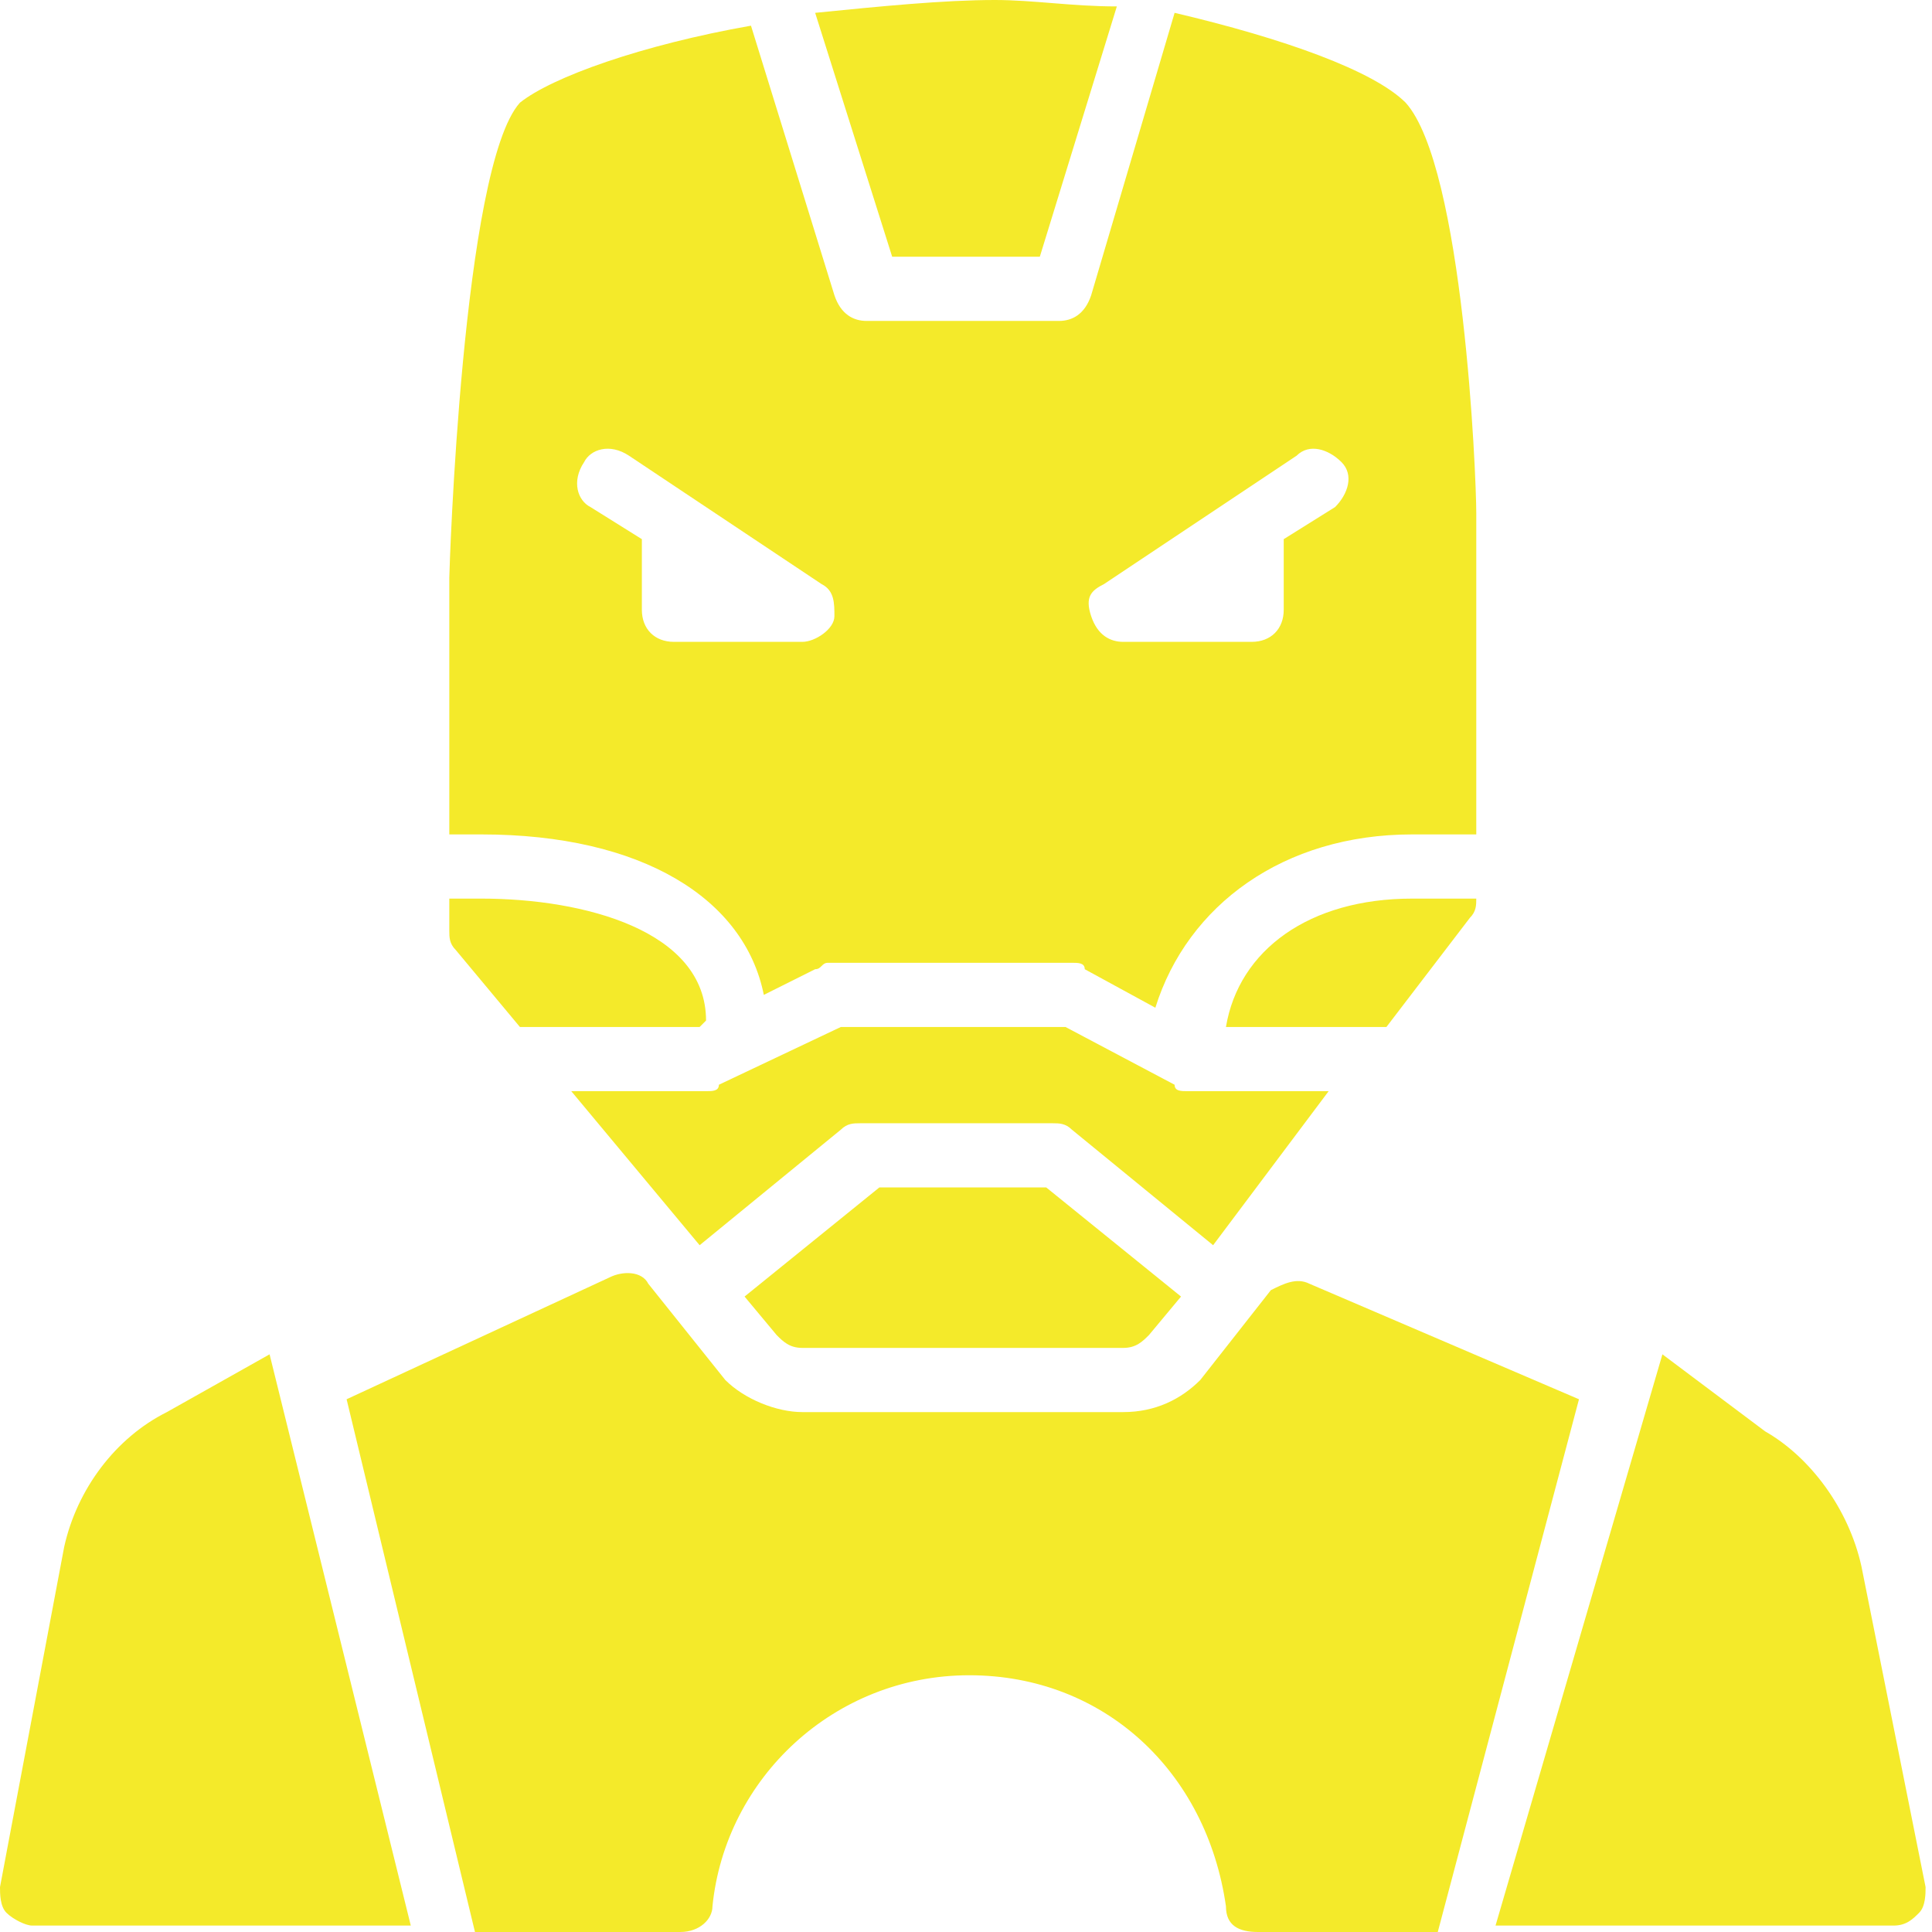 <?xml version="1.0" standalone="no"?><!DOCTYPE svg PUBLIC "-//W3C//DTD SVG 1.1//EN" "http://www.w3.org/Graphics/SVG/1.1/DTD/svg11.dtd"><svg t="1557025088532" class="icon" style="" viewBox="0 0 1024 1024" version="1.1" xmlns="http://www.w3.org/2000/svg" p-id="1405" xmlns:xlink="http://www.w3.org/1999/xlink" width="200" height="200"><defs><style type="text/css"></style></defs><path d="M255.15 442.259c85.05 0 139.482 34.02 149.688 85.05l27.216-13.608c3.402 0 3.402-3.402 6.804-3.402h129.276c3.402 0 6.804 0 6.804 3.402l37.422 20.412c17.01-54.432 68.04-91.854 136.08-91.854h34.02V272.159c0-20.412-6.804-183.708-37.422-217.728-17.01-17.01-64.638-34.02-122.472-47.628L578.339 156.492c-3.402 10.206-10.206 13.608-17.01 13.608h-102.06c-6.804 0-13.608-3.402-17.01-13.608L398.033 13.608c-57.834 10.206-105.462 27.216-122.472 40.824C244.944 88.452 238.14 302.777 238.14 306.179v136.08h17.01z m329.993-132.678l102.06-68.04c6.804-6.804 17.01-3.402 23.814 3.402s3.402 17.01-3.402 23.814l-27.216 17.01v37.422c0 10.206-6.804 17.01-17.01 17.01h-68.04c-6.804 0-13.608-3.402-17.01-13.608s0-13.608 6.804-17.01zM309.581 244.944c3.402-6.804 13.608-10.206 23.814-3.402l102.06 68.04c6.804 3.402 6.804 10.206 6.804 17.01s-10.206 13.608-17.01 13.608h-68.04c-10.206 0-17.01-6.804-17.01-17.01v-34.02-3.402l-27.216-17.01c-6.804-3.402-10.206-13.608-3.402-23.814z" fill="#f4ea2a" p-id="1406"></path><path d="M472.877 136.08h78.246L591.947 3.402c-23.814 0-44.226-3.402-64.638-3.402-27.216 0-61.236 3.402-95.256 6.804L472.877 136.08zM629.369 578.339c-3.402 0-6.804 0-6.804-3.402l-57.834-30.618h-119.07l-64.638 30.618c0 3.402-3.402 3.402-6.804 3.402H302.777l68.04 81.648 74.844-61.236c3.402-3.402 6.804-3.402 10.206-3.402h102.06c3.402 0 6.804 0 10.206 3.402l74.844 61.236 61.236-81.648h-74.844zM649.781 544.319h85.05l44.226-57.834c3.402-3.402 3.402-6.804 3.402-10.206h-34.02c-54.432 0-91.854 27.216-98.658 68.04zM275.561 544.319h95.256l3.402-3.402c0-47.628-64.638-64.638-119.07-64.638H238.14v17.01c0 3.402 0 6.804 3.402 10.206l34.02 40.824z" fill="#f4ea2a" p-id="1407"></path><path d="M554.525 629.369h-88.452l-71.442 57.834 17.01 20.412c3.402 3.402 6.804 6.804 13.608 6.804h170.1c6.804 0 10.206-3.402 13.608-6.804l17.01-20.412-71.442-57.834z" fill="#f4ea2a" p-id="1408"></path><path d="M142.884 717.821l-54.432 30.618c-27.216 13.608-47.628 40.824-54.432 71.442l-34.02 180.306c0 3.402 0 10.206 3.402 13.608 3.402 3.402 10.206 6.804 13.608 6.804h200.718l-74.844-302.777zM986.578 830.086c-6.804-30.618-27.216-57.834-51.03-71.442l-54.432-40.824-88.452 302.777h210.924c6.804 0 10.206-3.402 13.608-6.804s3.402-10.206 3.402-13.608l-34.02-170.1zM836.89 741.635L694.007 680.399c-6.804-3.402-13.608 0-20.412 3.402l-37.422 47.628c-10.206 10.206-23.814 17.01-40.824 17.01h-170.1c-13.608 0-30.618-6.804-40.824-17.01L343.601 680.399c-3.402-6.804-13.608-6.804-20.412-3.402l-139.482 64.638 68.04 282.365h108.864c10.206 0 17.01-6.804 17.01-13.608 6.804-68.04 64.638-122.472 136.08-122.472s125.874 51.03 136.08 122.472c0 10.206 6.804 13.608 17.01 13.608h95.256l74.844-282.365z" fill="#f4ea2a" p-id="1409"></path></svg>